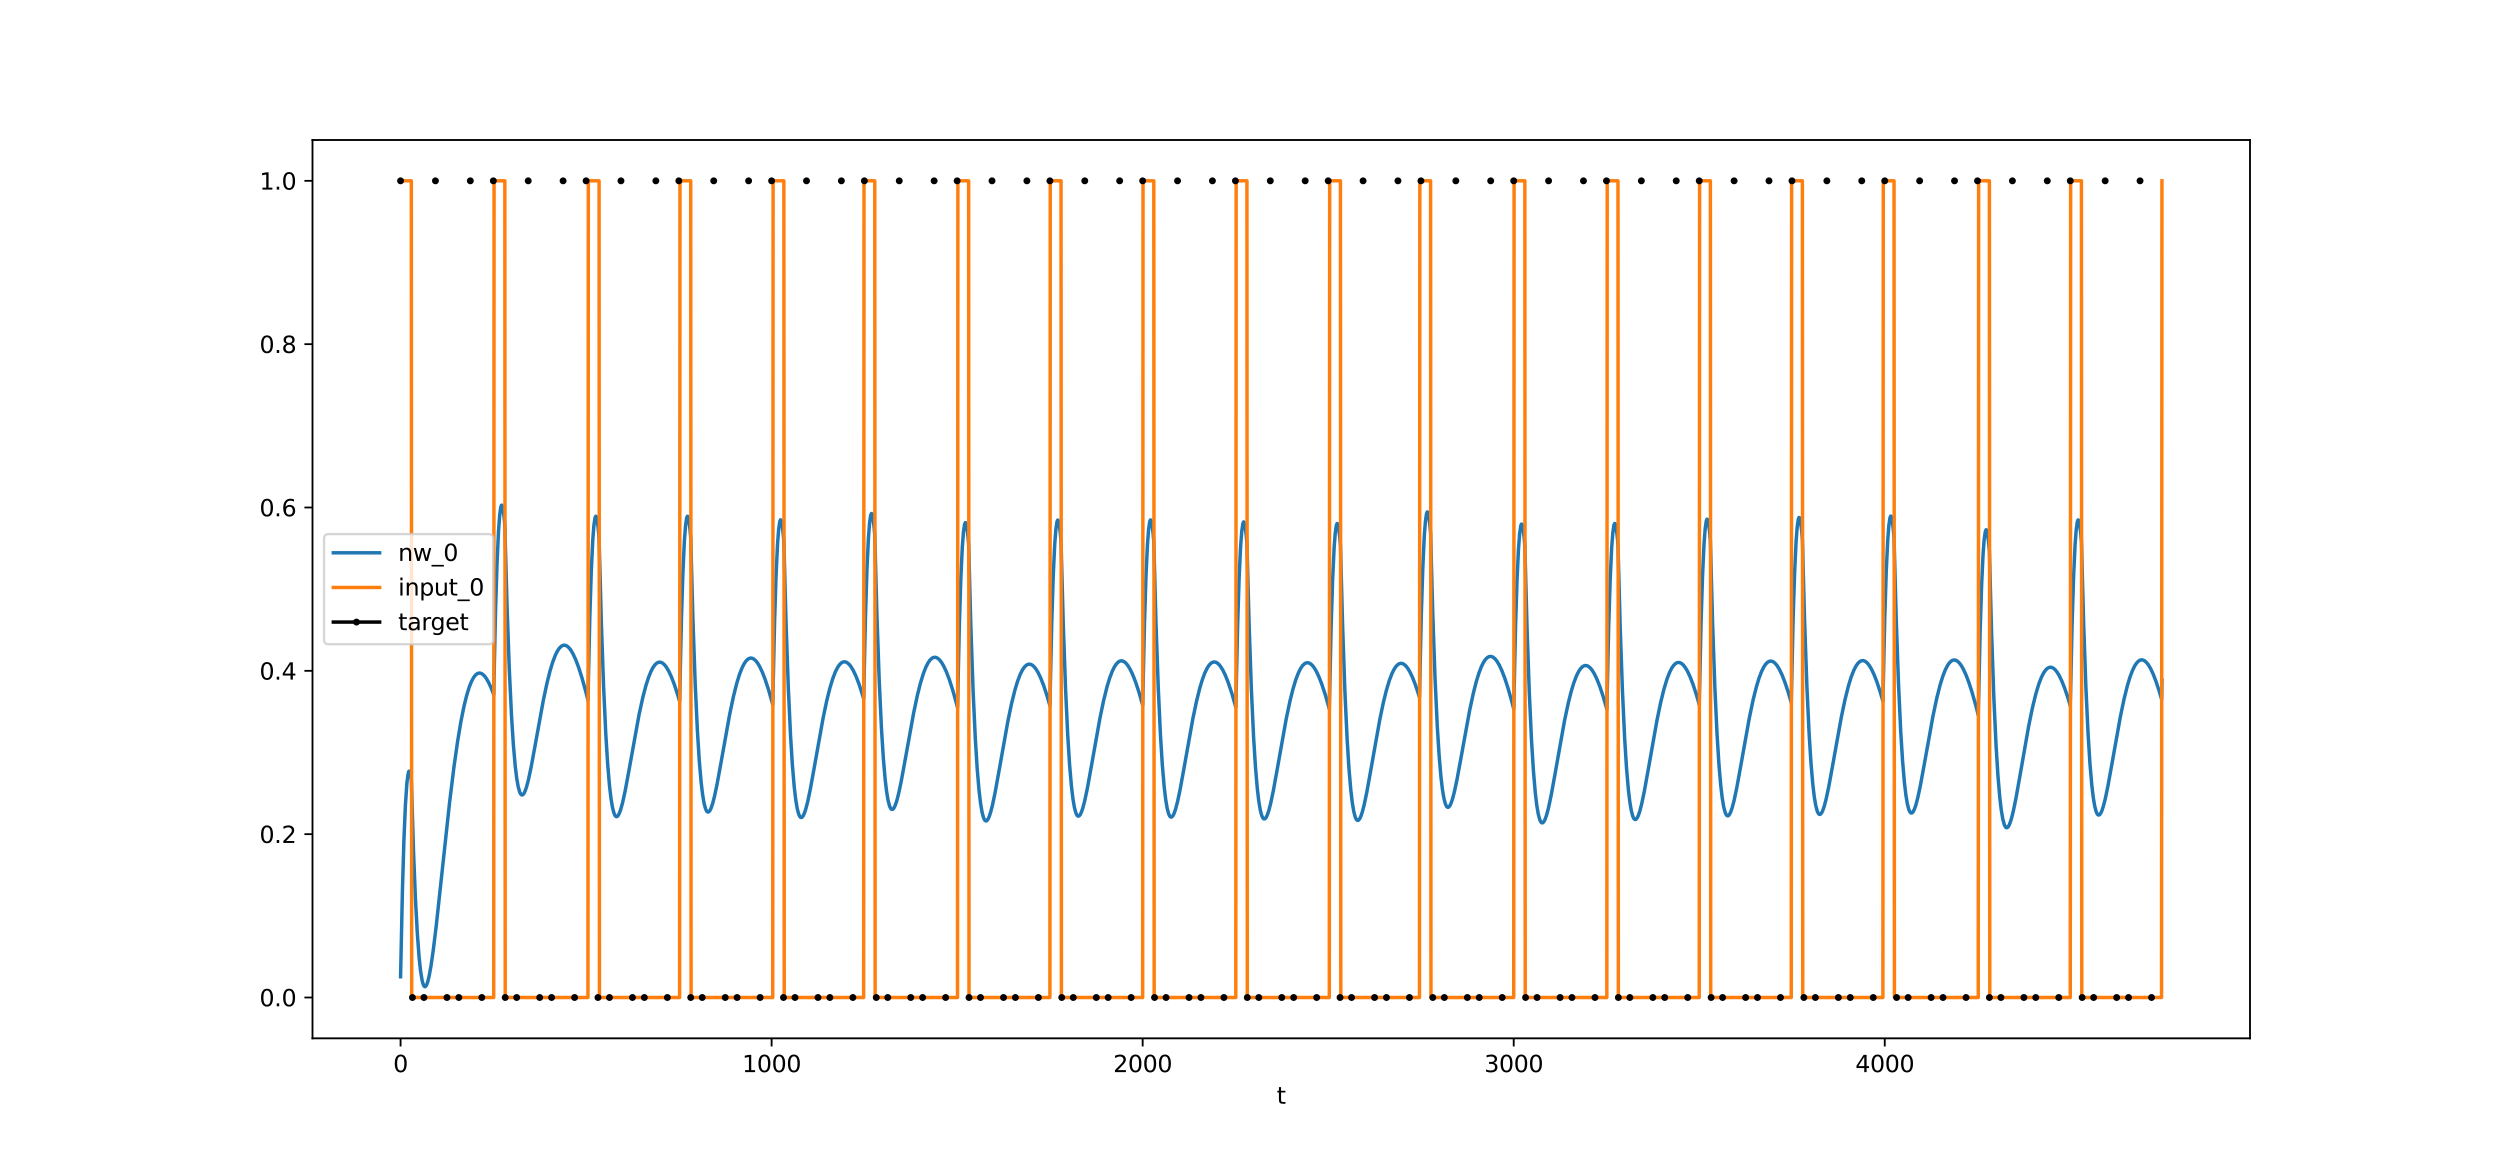 <?xml version="1.0" encoding="utf-8" standalone="no"?>
<!DOCTYPE svg PUBLIC "-//W3C//DTD SVG 1.1//EN"
  "http://www.w3.org/Graphics/SVG/1.1/DTD/svg11.dtd">
<svg xmlns:xlink="http://www.w3.org/1999/xlink" width="1080pt" height="504pt" viewBox="0 0 1080 504" xmlns="http://www.w3.org/2000/svg" version="1.1">
 <defs>
  <style type="text/css">*{stroke-linejoin: round; stroke-linecap: butt}</style>
 </defs>
 <g id="figure_1">
  <g id="patch_1">
   <path d="M 0 504 
L 1080 504 
L 1080 0 
L 0 0 
z
" style="fill: #ffffff"/>
  </g>
  <g id="axes_1">
   <g id="patch_2">
    <path d="M 135 448.56 
L 972 448.56 
L 972 60.48 
L 135 60.48 
z
" style="fill: #ffffff"/>
   </g>
   <g id="matplotlib.axis_1">
    <g id="xtick_1">
     <g id="line2d_1">
      <defs>
       <path id="mf09f8dd7ac" d="M 0 0 
L 0 3.5 
" style="stroke: #000000; stroke-width: 0.8"/>
      </defs>
      <g>
       <use xlink:href="#mf09f8dd7ac" x="173.045" y="448.56" style="stroke: #000000; stroke-width: 0.8"/>
      </g>
     </g>
     <g id="text_1">
      <!-- 0 -->
      <g transform="translate(169.864 463.158) scale(0.1 -0.1)">
       <defs>
        <path id="DejaVuSans-30" d="M 2034 4250 
Q 1547 4250 1301 3770 
Q 1056 3291 1056 2328 
Q 1056 1369 1301 889 
Q 1547 409 2034 409 
Q 2525 409 2770 889 
Q 3016 1369 3016 2328 
Q 3016 3291 2770 3770 
Q 2525 4250 2034 4250 
z
M 2034 4750 
Q 2819 4750 3233 4129 
Q 3647 3509 3647 2328 
Q 3647 1150 3233 529 
Q 2819 -91 2034 -91 
Q 1250 -91 836 529 
Q 422 1150 422 2328 
Q 422 3509 836 4129 
Q 1250 4750 2034 4750 
z
" transform="scale(0.016)"/>
       </defs>
       <use xlink:href="#DejaVuSans-30"/>
      </g>
     </g>
    </g>
    <g id="xtick_2">
     <g id="line2d_2">
      <g>
       <use xlink:href="#mf09f8dd7ac" x="333.338" y="448.56" style="stroke: #000000; stroke-width: 0.8"/>
      </g>
     </g>
     <g id="text_2">
      <!-- 1000 -->
      <g transform="translate(320.613 463.158) scale(0.1 -0.1)">
       <defs>
        <path id="DejaVuSans-31" d="M 794 531 
L 1825 531 
L 1825 4091 
L 703 3866 
L 703 4441 
L 1819 4666 
L 2450 4666 
L 2450 531 
L 3481 531 
L 3481 0 
L 794 0 
L 794 531 
z
" transform="scale(0.016)"/>
       </defs>
       <use xlink:href="#DejaVuSans-31"/>
       <use xlink:href="#DejaVuSans-30" x="63.623"/>
       <use xlink:href="#DejaVuSans-30" x="127.246"/>
       <use xlink:href="#DejaVuSans-30" x="190.869"/>
      </g>
     </g>
    </g>
    <g id="xtick_3">
     <g id="line2d_3">
      <g>
       <use xlink:href="#mf09f8dd7ac" x="493.631" y="448.56" style="stroke: #000000; stroke-width: 0.8"/>
      </g>
     </g>
     <g id="text_3">
      <!-- 2000 -->
      <g transform="translate(480.906 463.158) scale(0.1 -0.1)">
       <defs>
        <path id="DejaVuSans-32" d="M 1228 531 
L 3431 531 
L 3431 0 
L 469 0 
L 469 531 
Q 828 903 1448 1529 
Q 2069 2156 2228 2338 
Q 2531 2678 2651 2914 
Q 2772 3150 2772 3378 
Q 2772 3750 2511 3984 
Q 2250 4219 1831 4219 
Q 1534 4219 1204 4116 
Q 875 4013 500 3803 
L 500 4441 
Q 881 4594 1212 4672 
Q 1544 4750 1819 4750 
Q 2544 4750 2975 4387 
Q 3406 4025 3406 3419 
Q 3406 3131 3298 2873 
Q 3191 2616 2906 2266 
Q 2828 2175 2409 1742 
Q 1991 1309 1228 531 
z
" transform="scale(0.016)"/>
       </defs>
       <use xlink:href="#DejaVuSans-32"/>
       <use xlink:href="#DejaVuSans-30" x="63.623"/>
       <use xlink:href="#DejaVuSans-30" x="127.246"/>
       <use xlink:href="#DejaVuSans-30" x="190.869"/>
      </g>
     </g>
    </g>
    <g id="xtick_4">
     <g id="line2d_4">
      <g>
       <use xlink:href="#mf09f8dd7ac" x="653.923" y="448.56" style="stroke: #000000; stroke-width: 0.8"/>
      </g>
     </g>
     <g id="text_4">
      <!-- 3000 -->
      <g transform="translate(641.198 463.158) scale(0.1 -0.1)">
       <defs>
        <path id="DejaVuSans-33" d="M 2597 2516 
Q 3050 2419 3304 2112 
Q 3559 1806 3559 1356 
Q 3559 666 3084 287 
Q 2609 -91 1734 -91 
Q 1441 -91 1130 -33 
Q 819 25 488 141 
L 488 750 
Q 750 597 1062 519 
Q 1375 441 1716 441 
Q 2309 441 2620 675 
Q 2931 909 2931 1356 
Q 2931 1769 2642 2001 
Q 2353 2234 1838 2234 
L 1294 2234 
L 1294 2753 
L 1863 2753 
Q 2328 2753 2575 2939 
Q 2822 3125 2822 3475 
Q 2822 3834 2567 4026 
Q 2313 4219 1838 4219 
Q 1578 4219 1281 4162 
Q 984 4106 628 3988 
L 628 4550 
Q 988 4650 1302 4700 
Q 1616 4750 1894 4750 
Q 2613 4750 3031 4423 
Q 3450 4097 3450 3541 
Q 3450 3153 3228 2886 
Q 3006 2619 2597 2516 
z
" transform="scale(0.016)"/>
       </defs>
       <use xlink:href="#DejaVuSans-33"/>
       <use xlink:href="#DejaVuSans-30" x="63.623"/>
       <use xlink:href="#DejaVuSans-30" x="127.246"/>
       <use xlink:href="#DejaVuSans-30" x="190.869"/>
      </g>
     </g>
    </g>
    <g id="xtick_5">
     <g id="line2d_5">
      <g>
       <use xlink:href="#mf09f8dd7ac" x="814.216" y="448.56" style="stroke: #000000; stroke-width: 0.8"/>
      </g>
     </g>
     <g id="text_5">
      <!-- 4000 -->
      <g transform="translate(801.491 463.158) scale(0.1 -0.1)">
       <defs>
        <path id="DejaVuSans-34" d="M 2419 4116 
L 825 1625 
L 2419 1625 
L 2419 4116 
z
M 2253 4666 
L 3047 4666 
L 3047 1625 
L 3713 1625 
L 3713 1100 
L 3047 1100 
L 3047 0 
L 2419 0 
L 2419 1100 
L 313 1100 
L 313 1709 
L 2253 4666 
z
" transform="scale(0.016)"/>
       </defs>
       <use xlink:href="#DejaVuSans-34"/>
       <use xlink:href="#DejaVuSans-30" x="63.623"/>
       <use xlink:href="#DejaVuSans-30" x="127.246"/>
       <use xlink:href="#DejaVuSans-30" x="190.869"/>
      </g>
     </g>
    </g>
    <g id="text_6">
     <!-- t -->
     <g transform="translate(551.54 476.837) scale(0.1 -0.1)">
      <defs>
       <path id="DejaVuSans-74" d="M 1172 4494 
L 1172 3500 
L 2356 3500 
L 2356 3053 
L 1172 3053 
L 1172 1153 
Q 1172 725 1289 603 
Q 1406 481 1766 481 
L 2356 481 
L 2356 0 
L 1766 0 
Q 1100 0 847 248 
Q 594 497 594 1153 
L 594 3053 
L 172 3053 
L 172 3500 
L 594 3500 
L 594 4494 
L 1172 4494 
z
" transform="scale(0.016)"/>
      </defs>
      <use xlink:href="#DejaVuSans-74"/>
     </g>
    </g>
   </g>
   <g id="matplotlib.axis_2">
    <g id="ytick_1">
     <g id="line2d_6">
      <defs>
       <path id="m7937ccfafc" d="M 0 0 
L -3.5 0 
" style="stroke: #000000; stroke-width: 0.8"/>
      </defs>
      <g>
       <use xlink:href="#m7937ccfafc" x="135" y="430.92" style="stroke: #000000; stroke-width: 0.8"/>
      </g>
     </g>
     <g id="text_7">
      <!-- 0.0 -->
      <g transform="translate(112.097 434.719) scale(0.1 -0.1)">
       <defs>
        <path id="DejaVuSans-2e" d="M 684 794 
L 1344 794 
L 1344 0 
L 684 0 
L 684 794 
z
" transform="scale(0.016)"/>
       </defs>
       <use xlink:href="#DejaVuSans-30"/>
       <use xlink:href="#DejaVuSans-2e" x="63.623"/>
       <use xlink:href="#DejaVuSans-30" x="95.41"/>
      </g>
     </g>
    </g>
    <g id="ytick_2">
     <g id="line2d_7">
      <g>
       <use xlink:href="#m7937ccfafc" x="135" y="360.36" style="stroke: #000000; stroke-width: 0.8"/>
      </g>
     </g>
     <g id="text_8">
      <!-- 0.2 -->
      <g transform="translate(112.097 364.159) scale(0.1 -0.1)">
       <use xlink:href="#DejaVuSans-30"/>
       <use xlink:href="#DejaVuSans-2e" x="63.623"/>
       <use xlink:href="#DejaVuSans-32" x="95.41"/>
      </g>
     </g>
    </g>
    <g id="ytick_3">
     <g id="line2d_8">
      <g>
       <use xlink:href="#m7937ccfafc" x="135" y="289.8" style="stroke: #000000; stroke-width: 0.8"/>
      </g>
     </g>
     <g id="text_9">
      <!-- 0.4 -->
      <g transform="translate(112.097 293.599) scale(0.1 -0.1)">
       <use xlink:href="#DejaVuSans-30"/>
       <use xlink:href="#DejaVuSans-2e" x="63.623"/>
       <use xlink:href="#DejaVuSans-34" x="95.41"/>
      </g>
     </g>
    </g>
    <g id="ytick_4">
     <g id="line2d_9">
      <g>
       <use xlink:href="#m7937ccfafc" x="135" y="219.24" style="stroke: #000000; stroke-width: 0.8"/>
      </g>
     </g>
     <g id="text_10">
      <!-- 0.6 -->
      <g transform="translate(112.097 223.039) scale(0.1 -0.1)">
       <defs>
        <path id="DejaVuSans-36" d="M 2113 2584 
Q 1688 2584 1439 2293 
Q 1191 2003 1191 1497 
Q 1191 994 1439 701 
Q 1688 409 2113 409 
Q 2538 409 2786 701 
Q 3034 994 3034 1497 
Q 3034 2003 2786 2293 
Q 2538 2584 2113 2584 
z
M 3366 4563 
L 3366 3988 
Q 3128 4100 2886 4159 
Q 2644 4219 2406 4219 
Q 1781 4219 1451 3797 
Q 1122 3375 1075 2522 
Q 1259 2794 1537 2939 
Q 1816 3084 2150 3084 
Q 2853 3084 3261 2657 
Q 3669 2231 3669 1497 
Q 3669 778 3244 343 
Q 2819 -91 2113 -91 
Q 1303 -91 875 529 
Q 447 1150 447 2328 
Q 447 3434 972 4092 
Q 1497 4750 2381 4750 
Q 2619 4750 2861 4703 
Q 3103 4656 3366 4563 
z
" transform="scale(0.016)"/>
       </defs>
       <use xlink:href="#DejaVuSans-30"/>
       <use xlink:href="#DejaVuSans-2e" x="63.623"/>
       <use xlink:href="#DejaVuSans-36" x="95.41"/>
      </g>
     </g>
    </g>
    <g id="ytick_5">
     <g id="line2d_10">
      <g>
       <use xlink:href="#m7937ccfafc" x="135" y="148.68" style="stroke: #000000; stroke-width: 0.8"/>
      </g>
     </g>
     <g id="text_11">
      <!-- 0.8 -->
      <g transform="translate(112.097 152.479) scale(0.1 -0.1)">
       <defs>
        <path id="DejaVuSans-38" d="M 2034 2216 
Q 1584 2216 1326 1975 
Q 1069 1734 1069 1313 
Q 1069 891 1326 650 
Q 1584 409 2034 409 
Q 2484 409 2743 651 
Q 3003 894 3003 1313 
Q 3003 1734 2745 1975 
Q 2488 2216 2034 2216 
z
M 1403 2484 
Q 997 2584 770 2862 
Q 544 3141 544 3541 
Q 544 4100 942 4425 
Q 1341 4750 2034 4750 
Q 2731 4750 3128 4425 
Q 3525 4100 3525 3541 
Q 3525 3141 3298 2862 
Q 3072 2584 2669 2484 
Q 3125 2378 3379 2068 
Q 3634 1759 3634 1313 
Q 3634 634 3220 271 
Q 2806 -91 2034 -91 
Q 1263 -91 848 271 
Q 434 634 434 1313 
Q 434 1759 690 2068 
Q 947 2378 1403 2484 
z
M 1172 3481 
Q 1172 3119 1398 2916 
Q 1625 2713 2034 2713 
Q 2441 2713 2670 2916 
Q 2900 3119 2900 3481 
Q 2900 3844 2670 4047 
Q 2441 4250 2034 4250 
Q 1625 4250 1398 4047 
Q 1172 3844 1172 3481 
z
" transform="scale(0.016)"/>
       </defs>
       <use xlink:href="#DejaVuSans-30"/>
       <use xlink:href="#DejaVuSans-2e" x="63.623"/>
       <use xlink:href="#DejaVuSans-38" x="95.41"/>
      </g>
     </g>
    </g>
    <g id="ytick_6">
     <g id="line2d_11">
      <g>
       <use xlink:href="#m7937ccfafc" x="135" y="78.12" style="stroke: #000000; stroke-width: 0.8"/>
      </g>
     </g>
     <g id="text_12">
      <!-- 1.0 -->
      <g transform="translate(112.097 81.919) scale(0.1 -0.1)">
       <use xlink:href="#DejaVuSans-31"/>
       <use xlink:href="#DejaVuSans-2e" x="63.623"/>
       <use xlink:href="#DejaVuSans-30" x="95.41"/>
      </g>
     </g>
    </g>
   </g>
   <g id="line2d_12">
    <path d="M 173.045 421.956 
L 173.847 384.7 
L 174.488 363.119 
L 175.129 347.937 
L 175.77 338.39 
L 176.251 334.507 
L 176.572 333.327 
L 176.732 333.13 
L 176.892 333.184 
L 177.213 334.009 
L 177.534 335.731 
L 177.694 336.908 
L 178.656 368.221 
L 179.457 388.027 
L 180.259 402.938 
L 181.06 413.638 
L 181.701 419.579 
L 182.342 423.497 
L 182.823 425.262 
L 183.304 426.132 
L 183.625 426.26 
L 183.945 426.057 
L 184.266 425.547 
L 184.747 424.257 
L 185.388 421.67 
L 186.189 417.263 
L 187.151 410.615 
L 188.434 400.11 
L 190.517 380.892 
L 194.204 346.784 
L 196.128 331.185 
L 197.731 319.958 
L 199.173 311.394 
L 200.455 305.056 
L 201.578 300.499 
L 202.7 296.853 
L 203.661 294.434 
L 204.623 292.646 
L 205.425 291.619 
L 206.066 291.09 
L 206.707 290.81 
L 207.348 290.771 
L 207.989 290.963 
L 208.63 291.376 
L 209.432 292.188 
L 210.233 293.309 
L 211.195 295.036 
L 212.317 297.532 
L 213.279 300.045 
L 214.08 263.799 
L 214.722 243.28 
L 215.363 229.362 
L 215.844 222.782 
L 216.324 219.168 
L 216.645 218.265 
L 216.805 218.235 
L 216.966 218.473 
L 217.286 219.717 
L 217.767 223.369 
L 218.088 226.896 
L 219.049 261.992 
L 220.011 289.016 
L 220.973 309.261 
L 221.774 321.772 
L 222.576 330.932 
L 223.217 336.191 
L 223.858 339.864 
L 224.499 342.164 
L 224.98 343.101 
L 225.301 343.394 
L 225.621 343.443 
L 225.942 343.27 
L 226.423 342.632 
L 226.904 341.591 
L 227.545 339.669 
L 228.346 336.569 
L 229.468 331.277 
L 231.232 321.693 
L 234.758 302.325 
L 236.361 294.814 
L 237.643 289.73 
L 238.765 286.039 
L 239.887 283.092 
L 240.849 281.171 
L 241.651 279.996 
L 242.452 279.205 
L 243.093 278.843 
L 243.735 278.717 
L 244.376 278.82 
L 245.017 279.148 
L 245.818 279.859 
L 246.62 280.894 
L 247.582 282.537 
L 248.704 284.971 
L 249.986 288.374 
L 251.429 292.905 
L 253.031 298.686 
L 253.993 302.475 
L 254.795 266.821 
L 255.436 246.758 
L 256.077 233.282 
L 256.558 227.021 
L 257.039 223.716 
L 257.359 223.013 
L 257.52 223.081 
L 257.68 223.417 
L 258.001 224.852 
L 258.481 228.781 
L 258.802 232.485 
L 259.764 268.337 
L 260.726 296.026 
L 261.687 316.85 
L 262.489 329.783 
L 263.29 339.312 
L 263.931 344.831 
L 264.573 348.735 
L 265.214 351.236 
L 265.695 352.307 
L 266.015 352.68 
L 266.336 352.804 
L 266.656 352.699 
L 266.977 352.383 
L 267.458 351.553 
L 268.099 349.865 
L 268.9 346.989 
L 270.022 341.895 
L 271.625 333.304 
L 276.114 308.512 
L 277.717 301.197 
L 278.999 296.297 
L 280.121 292.772 
L 281.243 289.986 
L 282.205 288.194 
L 283.006 287.117 
L 283.808 286.414 
L 284.449 286.115 
L 285.09 286.044 
L 285.731 286.195 
L 286.372 286.562 
L 287.174 287.311 
L 287.975 288.369 
L 288.937 290.023 
L 290.059 292.446 
L 291.341 295.805 
L 292.784 300.249 
L 293.586 302.986 
L 294.387 267.2 
L 295.028 247.04 
L 295.669 233.471 
L 296.15 227.145 
L 296.631 223.778 
L 296.952 223.035 
L 297.112 223.084 
L 297.272 223.4 
L 297.593 224.797 
L 298.074 228.672 
L 298.394 232.342 
L 299.356 267.857 
L 300.318 295.24 
L 301.28 315.792 
L 302.081 328.519 
L 302.882 337.864 
L 303.524 343.25 
L 304.165 347.031 
L 304.806 349.422 
L 305.287 350.417 
L 305.607 350.743 
L 305.928 350.823 
L 306.249 350.676 
L 306.73 350.07 
L 307.21 349.055 
L 307.852 347.155 
L 308.653 344.066 
L 309.775 338.76 
L 311.538 329.094 
L 315.225 308.564 
L 316.828 300.955 
L 318.271 295.208 
L 319.393 291.545 
L 320.515 288.626 
L 321.476 286.723 
L 322.278 285.559 
L 323.079 284.774 
L 323.721 284.413 
L 324.362 284.285 
L 325.003 284.382 
L 325.644 284.699 
L 326.445 285.392 
L 327.247 286.402 
L 328.209 288.007 
L 329.331 290.385 
L 330.613 293.709 
L 332.056 298.133 
L 333.659 303.775 
L 333.819 304.376 
L 334.62 268.621 
L 335.262 248.487 
L 335.903 234.945 
L 336.384 228.64 
L 336.865 225.293 
L 337.185 224.563 
L 337.345 224.619 
L 337.506 224.942 
L 337.826 226.352 
L 338.307 230.246 
L 338.628 233.928 
L 339.589 269.601 
L 340.551 297.124 
L 341.513 317.796 
L 342.314 330.612 
L 343.116 340.033 
L 343.757 345.471 
L 344.398 349.299 
L 345.039 351.729 
L 345.52 352.75 
L 345.841 353.091 
L 346.161 353.184 
L 346.482 353.049 
L 346.963 352.459 
L 347.444 351.456 
L 348.085 349.569 
L 348.886 346.487 
L 350.009 341.18 
L 351.772 331.485 
L 355.619 309.991 
L 357.222 302.409 
L 358.504 297.274 
L 359.786 293.061 
L 360.908 290.168 
L 361.87 288.286 
L 362.672 287.138 
L 363.473 286.367 
L 364.114 286.015 
L 364.755 285.894 
L 365.397 285.997 
L 366.038 286.317 
L 366.839 287.012 
L 367.641 288.021 
L 368.602 289.621 
L 369.725 291.988 
L 371.007 295.292 
L 372.449 299.687 
L 373.091 301.844 
L 373.892 266.038 
L 374.533 245.867 
L 375.174 232.29 
L 375.655 225.96 
L 376.136 222.59 
L 376.457 221.846 
L 376.617 221.894 
L 376.777 222.21 
L 377.098 223.607 
L 377.579 227.483 
L 377.899 231.153 
L 378.861 266.657 
L 379.823 294.036 
L 380.785 314.589 
L 381.586 327.323 
L 382.388 336.677 
L 383.029 342.072 
L 383.67 345.866 
L 384.311 348.271 
L 384.792 349.278 
L 385.113 349.612 
L 385.433 349.7 
L 385.754 349.562 
L 386.235 348.971 
L 386.716 347.97 
L 387.357 346.092 
L 388.158 343.031 
L 389.28 337.767 
L 391.043 328.172 
L 394.73 307.805 
L 396.333 300.27 
L 397.615 295.165 
L 398.898 290.98 
L 400.02 288.111 
L 400.982 286.252 
L 401.783 285.124 
L 402.584 284.375 
L 403.226 284.042 
L 403.867 283.941 
L 404.508 284.066 
L 405.149 284.409 
L 405.951 285.136 
L 406.752 286.177 
L 407.714 287.82 
L 408.836 290.24 
L 410.118 293.61 
L 411.561 298.084 
L 413.164 303.778 
L 413.645 305.614 
L 414.446 269.848 
L 415.087 249.707 
L 415.728 236.159 
L 416.209 229.849 
L 416.69 226.497 
L 417.011 225.765 
L 417.171 225.819 
L 417.331 226.141 
L 417.652 227.548 
L 418.133 231.438 
L 418.453 235.117 
L 419.415 270.854 
L 420.377 298.432 
L 421.339 319.151 
L 422.14 331.999 
L 422.942 341.448 
L 423.583 346.904 
L 424.224 350.747 
L 424.865 353.189 
L 425.346 354.217 
L 425.667 354.561 
L 425.987 354.658 
L 426.308 354.525 
L 426.789 353.938 
L 427.27 352.936 
L 427.911 351.048 
L 428.712 347.963 
L 429.834 342.645 
L 431.597 332.922 
L 435.444 311.331 
L 437.047 303.698 
L 438.49 297.934 
L 439.612 294.259 
L 440.734 291.324 
L 441.696 289.406 
L 442.497 288.228 
L 443.299 287.425 
L 443.94 287.049 
L 444.581 286.903 
L 445.222 286.981 
L 445.864 287.277 
L 446.665 287.942 
L 447.466 288.921 
L 448.428 290.485 
L 449.55 292.812 
L 450.833 296.071 
L 452.275 300.417 
L 453.558 304.802 
L 454.359 268.962 
L 455 248.765 
L 455.641 235.162 
L 456.122 228.813 
L 456.603 225.423 
L 456.924 224.666 
L 457.084 224.708 
L 457.244 225.017 
L 457.565 226.402 
L 458.046 230.257 
L 458.366 233.914 
L 459.328 269.478 
L 460.29 296.903 
L 461.252 317.489 
L 462.053 330.24 
L 462.855 339.603 
L 463.496 345 
L 464.137 348.79 
L 464.778 351.186 
L 465.259 352.184 
L 465.579 352.511 
L 465.9 352.591 
L 466.221 352.444 
L 466.702 351.837 
L 467.182 350.818 
L 467.824 348.913 
L 468.625 345.815 
L 469.747 340.49 
L 471.51 330.784 
L 475.197 310.138 
L 476.8 302.469 
L 478.243 296.664 
L 479.365 292.955 
L 480.487 289.988 
L 481.448 288.045 
L 482.25 286.847 
L 483.051 286.027 
L 483.693 285.639 
L 484.334 285.483 
L 484.975 285.554 
L 485.616 285.844 
L 486.418 286.504 
L 487.219 287.48 
L 488.181 289.046 
L 489.303 291.38 
L 490.585 294.655 
L 492.028 299.026 
L 493.631 304.613 
L 494.432 268.807 
L 495.073 248.637 
L 495.715 235.06 
L 496.195 228.73 
L 496.676 225.359 
L 496.997 224.615 
L 497.157 224.663 
L 497.317 224.978 
L 497.638 226.375 
L 498.119 230.248 
L 498.439 233.917 
L 499.401 269.555 
L 500.363 297.049 
L 501.325 317.696 
L 502.126 330.494 
L 502.928 339.901 
L 503.569 345.329 
L 504.21 349.149 
L 504.851 351.572 
L 505.332 352.589 
L 505.653 352.928 
L 505.973 353.019 
L 506.294 352.883 
L 506.775 352.291 
L 507.256 351.287 
L 507.897 349.399 
L 508.698 346.32 
L 509.82 341.017 
L 511.583 331.335 
L 515.27 310.707 
L 516.873 303.035 
L 518.316 297.222 
L 519.438 293.504 
L 520.56 290.526 
L 521.522 288.571 
L 522.323 287.363 
L 523.125 286.533 
L 523.766 286.136 
L 524.407 285.97 
L 525.048 286.031 
L 525.689 286.31 
L 526.491 286.957 
L 527.292 287.921 
L 528.254 289.47 
L 529.376 291.784 
L 530.658 295.037 
L 532.101 299.383 
L 533.704 304.941 
L 533.864 305.534 
L 534.666 269.715 
L 535.307 249.533 
L 535.948 235.946 
L 536.429 229.608 
L 536.91 226.229 
L 537.23 225.479 
L 537.391 225.524 
L 537.551 225.837 
L 537.871 227.227 
L 538.352 231.092 
L 538.673 234.755 
L 539.635 270.396 
L 540.596 297.888 
L 541.558 318.532 
L 542.36 331.324 
L 543.161 340.723 
L 543.802 346.145 
L 544.443 349.956 
L 545.085 352.371 
L 545.566 353.38 
L 545.886 353.714 
L 546.207 353.8 
L 546.527 353.658 
L 547.008 353.057 
L 547.489 352.044 
L 548.13 350.143 
L 548.932 347.047 
L 550.054 341.719 
L 551.817 331.995 
L 555.664 310.45 
L 557.267 302.852 
L 558.549 297.706 
L 559.832 293.483 
L 560.954 290.583 
L 561.915 288.695 
L 562.717 287.543 
L 563.518 286.768 
L 564.159 286.413 
L 564.801 286.289 
L 565.442 286.39 
L 566.083 286.709 
L 566.884 287.402 
L 567.686 288.409 
L 568.648 290.007 
L 569.77 292.372 
L 571.052 295.676 
L 572.495 300.07 
L 574.098 305.67 
L 574.258 306.266 
L 575.059 270.436 
L 575.701 250.246 
L 576.342 236.65 
L 576.823 230.305 
L 577.303 226.919 
L 577.624 226.164 
L 577.784 226.207 
L 577.945 226.518 
L 578.265 227.904 
L 578.746 231.762 
L 579.067 235.421 
L 580.028 271.066 
L 580.99 298.561 
L 581.952 319.204 
L 582.753 331.994 
L 583.555 341.389 
L 584.196 346.806 
L 584.837 350.613 
L 585.478 353.021 
L 585.959 354.026 
L 586.28 354.355 
L 586.6 354.437 
L 586.921 354.291 
L 587.402 353.684 
L 587.883 352.664 
L 588.524 350.754 
L 589.325 347.645 
L 590.447 342.298 
L 592.211 332.541 
L 596.058 310.916 
L 597.661 303.283 
L 598.943 298.108 
L 600.225 293.857 
L 601.347 290.932 
L 602.309 289.023 
L 603.111 287.854 
L 603.912 287.062 
L 604.553 286.694 
L 605.194 286.557 
L 605.836 286.645 
L 606.477 286.951 
L 607.278 287.629 
L 608.08 288.62 
L 609.041 290.2 
L 610.163 292.546 
L 611.446 295.828 
L 612.888 300.198 
L 613.209 301.257 
L 614.01 265.423 
L 614.652 245.231 
L 615.293 231.634 
L 615.774 225.29 
L 616.255 221.907 
L 616.575 221.154 
L 616.735 221.198 
L 616.896 221.51 
L 617.216 222.9 
L 617.697 226.764 
L 618.018 230.427 
L 618.98 265.879 
L 619.941 293.215 
L 620.903 313.734 
L 621.705 326.444 
L 622.506 335.78 
L 623.147 341.164 
L 623.788 344.95 
L 624.429 347.349 
L 624.91 348.353 
L 625.231 348.687 
L 625.552 348.775 
L 625.872 348.637 
L 626.353 348.048 
L 626.834 347.05 
L 627.475 345.178 
L 628.277 342.127 
L 629.399 336.882 
L 631.162 327.328 
L 634.849 307.075 
L 636.451 299.599 
L 637.734 294.543 
L 638.856 290.874 
L 639.978 287.944 
L 640.94 286.032 
L 641.741 284.861 
L 642.543 284.07 
L 643.184 283.705 
L 643.825 283.572 
L 644.466 283.667 
L 645.107 283.983 
L 645.909 284.676 
L 646.71 285.687 
L 647.672 287.297 
L 648.794 289.685 
L 650.076 293.025 
L 651.519 297.473 
L 653.122 303.149 
L 653.923 306.234 
L 654.725 270.472 
L 655.366 250.334 
L 656.007 236.79 
L 656.488 230.482 
L 656.969 227.133 
L 657.289 226.402 
L 657.45 226.457 
L 657.61 226.779 
L 657.931 228.188 
L 658.412 232.08 
L 658.732 235.76 
L 659.694 271.538 
L 660.656 299.152 
L 661.617 319.902 
L 662.419 332.772 
L 663.22 342.239 
L 663.861 347.709 
L 664.503 351.562 
L 665.144 354.014 
L 665.625 355.048 
L 665.945 355.396 
L 666.266 355.495 
L 666.586 355.365 
L 667.067 354.781 
L 667.548 353.781 
L 668.189 351.895 
L 668.991 348.811 
L 670.113 343.49 
L 671.716 334.679 
L 675.883 311.299 
L 677.486 303.758 
L 678.769 298.665 
L 679.891 294.968 
L 681.013 292.009 
L 681.975 290.071 
L 682.776 288.874 
L 683.577 288.054 
L 684.219 287.663 
L 684.86 287.503 
L 685.501 287.567 
L 686.142 287.849 
L 686.944 288.496 
L 687.745 289.456 
L 688.707 290.999 
L 689.829 293.301 
L 691.111 296.532 
L 692.554 300.847 
L 694.157 306.363 
L 694.958 270.505 
L 695.599 250.292 
L 696.241 236.675 
L 696.721 230.314 
L 697.202 226.913 
L 697.523 226.148 
L 697.683 226.186 
L 697.844 226.492 
L 698.164 227.868 
L 698.645 231.712 
L 698.966 235.362 
L 699.927 270.947 
L 700.889 298.386 
L 701.851 318.98 
L 702.652 331.733 
L 703.454 341.094 
L 704.095 346.486 
L 704.736 350.27 
L 705.377 352.658 
L 705.858 353.648 
L 706.179 353.969 
L 706.499 354.042 
L 706.82 353.888 
L 707.301 353.27 
L 707.782 352.24 
L 708.423 350.318 
L 709.224 347.195 
L 710.346 341.833 
L 712.11 332.062 
L 715.796 311.26 
L 717.399 303.518 
L 718.842 297.646 
L 720.124 293.408 
L 721.246 290.496 
L 722.208 288.6 
L 723.009 287.441 
L 723.811 286.66 
L 724.452 286.302 
L 725.093 286.174 
L 725.734 286.272 
L 726.376 286.588 
L 727.177 287.278 
L 727.979 288.282 
L 728.94 289.878 
L 730.062 292.242 
L 731.345 295.544 
L 732.787 299.938 
L 734.07 304.365 
L 734.871 268.54 
L 735.512 248.354 
L 736.153 234.763 
L 736.634 228.423 
L 737.115 225.042 
L 737.436 224.29 
L 737.596 224.335 
L 737.756 224.647 
L 738.077 226.037 
L 738.558 229.901 
L 738.878 233.565 
L 739.84 269.159 
L 740.802 296.615 
L 741.764 317.229 
L 742.565 330.003 
L 743.367 339.389 
L 744.008 344.803 
L 744.649 348.61 
L 745.29 351.022 
L 745.771 352.032 
L 746.092 352.367 
L 746.412 352.454 
L 746.733 352.314 
L 747.214 351.718 
L 747.695 350.71 
L 748.336 348.819 
L 749.137 345.737 
L 750.259 340.434 
L 752.022 330.758 
L 755.709 310.165 
L 757.312 302.515 
L 758.755 296.724 
L 759.877 293.026 
L 760.999 290.068 
L 761.961 288.131 
L 762.762 286.938 
L 763.563 286.123 
L 764.205 285.738 
L 764.846 285.585 
L 765.487 285.658 
L 766.128 285.951 
L 766.93 286.613 
L 767.731 287.592 
L 768.693 289.16 
L 769.815 291.496 
L 771.097 294.773 
L 772.54 299.145 
L 773.822 303.559 
L 774.624 267.753 
L 775.265 247.582 
L 775.906 234.005 
L 776.387 227.676 
L 776.868 224.305 
L 777.188 223.561 
L 777.349 223.609 
L 777.509 223.925 
L 777.83 225.322 
L 778.31 229.197 
L 778.631 232.867 
L 779.593 268.467 
L 780.555 295.929 
L 781.516 316.552 
L 782.318 329.335 
L 783.119 338.73 
L 783.76 344.153 
L 784.402 347.969 
L 785.043 350.391 
L 785.524 351.409 
L 785.844 351.749 
L 786.165 351.842 
L 786.485 351.708 
L 786.966 351.121 
L 787.447 350.122 
L 788.088 348.243 
L 788.89 345.177 
L 790.012 339.897 
L 791.775 330.26 
L 795.462 309.751 
L 797.065 302.137 
L 798.507 296.38 
L 799.629 292.706 
L 800.751 289.773 
L 801.713 287.857 
L 802.515 286.681 
L 803.316 285.882 
L 803.957 285.511 
L 804.598 285.371 
L 805.24 285.456 
L 805.881 285.761 
L 806.682 286.439 
L 807.484 287.432 
L 808.445 289.018 
L 809.567 291.372 
L 810.85 294.669 
L 812.292 299.063 
L 813.414 302.917 
L 814.216 267.119 
L 814.857 246.955 
L 815.498 233.386 
L 815.979 227.061 
L 816.46 223.696 
L 816.781 222.956 
L 816.941 223.006 
L 817.101 223.324 
L 817.422 224.724 
L 817.903 228.604 
L 818.223 232.278 
L 819.185 267.868 
L 820.147 295.323 
L 821.109 315.942 
L 821.91 328.723 
L 822.711 338.119 
L 823.353 343.543 
L 823.994 347.362 
L 824.635 349.788 
L 825.116 350.809 
L 825.436 351.151 
L 825.757 351.247 
L 826.078 351.116 
L 826.558 350.533 
L 827.039 349.539 
L 827.681 347.668 
L 828.482 344.612 
L 829.604 339.348 
L 831.367 329.74 
L 835.054 309.3 
L 836.657 301.719 
L 838.1 295.991 
L 839.222 292.341 
L 840.344 289.431 
L 841.305 287.535 
L 842.107 286.375 
L 842.908 285.593 
L 843.55 285.234 
L 844.191 285.107 
L 844.832 285.205 
L 845.473 285.522 
L 846.274 286.215 
L 847.076 287.224 
L 848.038 288.826 
L 849.16 291.201 
L 850.442 294.519 
L 851.885 298.936 
L 853.488 304.568 
L 854.61 308.893 
L 855.411 273.083 
L 856.052 252.907 
L 856.693 239.325 
L 857.174 232.989 
L 857.655 229.611 
L 857.976 228.861 
L 858.136 228.906 
L 858.296 229.219 
L 858.617 230.608 
L 859.098 234.471 
L 859.418 238.132 
L 860.38 273.897 
L 861.342 301.49 
L 862.304 322.213 
L 863.105 335.055 
L 863.907 344.49 
L 864.548 349.93 
L 865.189 353.753 
L 865.83 356.171 
L 866.311 357.179 
L 866.632 357.509 
L 866.952 357.589 
L 867.273 357.44 
L 867.754 356.827 
L 868.235 355.797 
L 868.876 353.869 
L 869.677 350.731 
L 870.799 345.332 
L 872.562 335.47 
L 876.409 313.538 
L 878.012 305.755 
L 879.455 299.855 
L 880.737 295.594 
L 881.859 292.661 
L 882.821 290.745 
L 883.623 289.569 
L 884.424 288.768 
L 885.065 288.393 
L 885.706 288.247 
L 886.348 288.324 
L 886.989 288.619 
L 887.79 289.281 
L 888.592 290.254 
L 889.553 291.81 
L 890.676 294.124 
L 891.958 297.364 
L 893.401 301.683 
L 894.362 304.909 
L 895.164 269.028 
L 895.805 248.799 
L 896.446 235.166 
L 896.927 228.794 
L 897.408 225.382 
L 897.728 224.611 
L 897.889 224.646 
L 898.049 224.948 
L 898.37 226.319 
L 898.85 230.154 
L 899.171 233.798 
L 900.133 269.294 
L 901.095 296.658 
L 902.056 317.19 
L 902.858 329.899 
L 903.659 339.226 
L 904.3 344.596 
L 904.942 348.362 
L 905.583 350.737 
L 906.064 351.72 
L 906.384 352.037 
L 906.705 352.109 
L 907.025 351.953 
L 907.506 351.335 
L 907.987 350.306 
L 908.628 348.389 
L 909.43 345.278 
L 910.552 339.94 
L 912.315 330.222 
L 916.002 309.584 
L 917.605 301.929 
L 919.047 296.14 
L 920.169 292.447 
L 921.291 289.496 
L 922.253 287.568 
L 923.055 286.384 
L 923.856 285.579 
L 924.497 285.202 
L 925.138 285.058 
L 925.78 285.14 
L 926.421 285.442 
L 927.222 286.118 
L 928.024 287.11 
L 928.985 288.695 
L 930.108 291.05 
L 931.39 294.351 
L 932.832 298.75 
L 933.794 302.036 
L 933.955 293.859 
L 933.955 293.859 
" clip-path="url(#p3f104cf670)" style="fill: none; stroke: #1f77b4; stroke-width: 1.5; stroke-linecap: square"/>
   </g>
   <g id="line2d_13">
    <path d="M 173.045 78.12 
L 177.694 78.12 
L 177.854 430.92 
L 213.279 430.92 
L 213.439 78.12 
L 218.088 78.12 
L 218.248 430.92 
L 253.993 430.92 
L 254.154 78.12 
L 258.802 78.12 
L 258.962 430.92 
L 293.586 430.92 
L 293.746 78.12 
L 298.394 78.12 
L 298.555 430.92 
L 333.819 430.92 
L 333.979 78.12 
L 338.628 78.12 
L 338.788 430.92 
L 373.091 430.92 
L 373.251 78.12 
L 377.899 78.12 
L 378.06 430.92 
L 413.645 430.92 
L 413.805 78.12 
L 418.453 78.12 
L 418.614 430.92 
L 453.558 430.92 
L 453.718 78.12 
L 458.366 78.12 
L 458.527 430.92 
L 493.631 430.92 
L 493.791 78.12 
L 498.439 78.12 
L 498.6 430.92 
L 533.864 430.92 
L 534.024 78.12 
L 538.673 78.12 
L 538.833 430.92 
L 574.258 430.92 
L 574.418 78.12 
L 579.067 78.12 
L 579.227 430.92 
L 613.209 430.92 
L 613.369 78.12 
L 618.018 78.12 
L 618.178 430.92 
L 653.923 430.92 
L 654.084 78.12 
L 658.732 78.12 
L 658.892 430.92 
L 694.157 430.92 
L 694.317 78.12 
L 698.966 78.12 
L 699.126 430.92 
L 734.07 430.92 
L 734.23 78.12 
L 738.878 78.12 
L 739.039 430.92 
L 773.822 430.92 
L 773.983 78.12 
L 778.631 78.12 
L 778.791 430.92 
L 813.414 430.92 
L 813.575 78.12 
L 818.223 78.12 
L 818.384 430.92 
L 854.61 430.92 
L 854.77 78.12 
L 859.418 78.12 
L 859.579 430.92 
L 894.362 430.92 
L 894.523 78.12 
L 899.171 78.12 
L 899.331 430.92 
L 933.794 430.92 
L 933.955 78.12 
L 933.955 78.12 
" clip-path="url(#p3f104cf670)" style="fill: none; stroke: #ff7f0e; stroke-width: 1.5; stroke-linecap: square"/>
   </g>
   <g id="line2d_14">
    <path d="M 929.466 430.92 
" clip-path="url(#p3f104cf670)" style="fill: none; stroke: #000000; stroke-width: 1.5; stroke-linecap: square"/>
    <defs>
     <path id="mafd68808f0" d="M 0 1 
C 0.265 1 0.52 0.895 0.707 0.707 
C 0.895 0.52 1 0.265 1 0 
C 1 -0.265 0.895 -0.52 0.707 -0.707 
C 0.52 -0.895 0.265 -1 0 -1 
C -0.265 -1 -0.52 -0.895 -0.707 -0.707 
C -0.895 -0.52 -1 -0.265 -1 0 
C -1 0.265 -0.895 0.52 -0.707 0.707 
C -0.52 0.895 -0.265 1 0 1 
z
" style="stroke: #000000"/>
    </defs>
    <g clip-path="url(#p3f104cf670)">
     <use xlink:href="#mafd68808f0" x="173.045" y="78.12" style="stroke: #000000"/>
     <use xlink:href="#mafd68808f0" x="178.175" y="430.92" style="stroke: #000000"/>
     <use xlink:href="#mafd68808f0" x="183.144" y="430.92" style="stroke: #000000"/>
     <use xlink:href="#mafd68808f0" x="188.113" y="78.12" style="stroke: #000000"/>
     <use xlink:href="#mafd68808f0" x="193.082" y="430.92" style="stroke: #000000"/>
     <use xlink:href="#mafd68808f0" x="198.211" y="430.92" style="stroke: #000000"/>
     <use xlink:href="#mafd68808f0" x="203.18" y="78.12" style="stroke: #000000"/>
     <use xlink:href="#mafd68808f0" x="208.15" y="430.92" style="stroke: #000000"/>
     <use xlink:href="#mafd68808f0" x="213.119" y="78.12" style="stroke: #000000"/>
     <use xlink:href="#mafd68808f0" x="218.248" y="430.92" style="stroke: #000000"/>
     <use xlink:href="#mafd68808f0" x="223.217" y="430.92" style="stroke: #000000"/>
     <use xlink:href="#mafd68808f0" x="228.186" y="78.12" style="stroke: #000000"/>
     <use xlink:href="#mafd68808f0" x="233.155" y="430.92" style="stroke: #000000"/>
     <use xlink:href="#mafd68808f0" x="238.285" y="430.92" style="stroke: #000000"/>
     <use xlink:href="#mafd68808f0" x="243.254" y="78.12" style="stroke: #000000"/>
     <use xlink:href="#mafd68808f0" x="248.223" y="430.92" style="stroke: #000000"/>
     <use xlink:href="#mafd68808f0" x="253.192" y="78.12" style="stroke: #000000"/>
     <use xlink:href="#mafd68808f0" x="258.321" y="430.92" style="stroke: #000000"/>
     <use xlink:href="#mafd68808f0" x="263.29" y="430.92" style="stroke: #000000"/>
     <use xlink:href="#mafd68808f0" x="268.259" y="78.12" style="stroke: #000000"/>
     <use xlink:href="#mafd68808f0" x="273.228" y="430.92" style="stroke: #000000"/>
     <use xlink:href="#mafd68808f0" x="278.358" y="430.92" style="stroke: #000000"/>
     <use xlink:href="#mafd68808f0" x="283.327" y="78.12" style="stroke: #000000"/>
     <use xlink:href="#mafd68808f0" x="288.296" y="430.92" style="stroke: #000000"/>
     <use xlink:href="#mafd68808f0" x="293.265" y="78.12" style="stroke: #000000"/>
     <use xlink:href="#mafd68808f0" x="298.394" y="430.92" style="stroke: #000000"/>
     <use xlink:href="#mafd68808f0" x="303.363" y="430.92" style="stroke: #000000"/>
     <use xlink:href="#mafd68808f0" x="308.332" y="78.12" style="stroke: #000000"/>
     <use xlink:href="#mafd68808f0" x="313.302" y="430.92" style="stroke: #000000"/>
     <use xlink:href="#mafd68808f0" x="318.431" y="430.92" style="stroke: #000000"/>
     <use xlink:href="#mafd68808f0" x="323.4" y="78.12" style="stroke: #000000"/>
     <use xlink:href="#mafd68808f0" x="328.369" y="430.92" style="stroke: #000000"/>
     <use xlink:href="#mafd68808f0" x="333.338" y="78.12" style="stroke: #000000"/>
     <use xlink:href="#mafd68808f0" x="338.467" y="430.92" style="stroke: #000000"/>
     <use xlink:href="#mafd68808f0" x="343.437" y="430.92" style="stroke: #000000"/>
     <use xlink:href="#mafd68808f0" x="348.406" y="78.12" style="stroke: #000000"/>
     <use xlink:href="#mafd68808f0" x="353.375" y="430.92" style="stroke: #000000"/>
     <use xlink:href="#mafd68808f0" x="358.504" y="430.92" style="stroke: #000000"/>
     <use xlink:href="#mafd68808f0" x="363.473" y="78.12" style="stroke: #000000"/>
     <use xlink:href="#mafd68808f0" x="368.442" y="430.92" style="stroke: #000000"/>
     <use xlink:href="#mafd68808f0" x="373.411" y="78.12" style="stroke: #000000"/>
     <use xlink:href="#mafd68808f0" x="378.541" y="430.92" style="stroke: #000000"/>
     <use xlink:href="#mafd68808f0" x="383.51" y="430.92" style="stroke: #000000"/>
     <use xlink:href="#mafd68808f0" x="388.479" y="78.12" style="stroke: #000000"/>
     <use xlink:href="#mafd68808f0" x="393.448" y="430.92" style="stroke: #000000"/>
     <use xlink:href="#mafd68808f0" x="398.577" y="430.92" style="stroke: #000000"/>
     <use xlink:href="#mafd68808f0" x="403.546" y="78.12" style="stroke: #000000"/>
     <use xlink:href="#mafd68808f0" x="408.515" y="430.92" style="stroke: #000000"/>
     <use xlink:href="#mafd68808f0" x="413.484" y="78.12" style="stroke: #000000"/>
     <use xlink:href="#mafd68808f0" x="418.614" y="430.92" style="stroke: #000000"/>
     <use xlink:href="#mafd68808f0" x="423.583" y="430.92" style="stroke: #000000"/>
     <use xlink:href="#mafd68808f0" x="428.552" y="78.12" style="stroke: #000000"/>
     <use xlink:href="#mafd68808f0" x="433.521" y="430.92" style="stroke: #000000"/>
     <use xlink:href="#mafd68808f0" x="438.65" y="430.92" style="stroke: #000000"/>
     <use xlink:href="#mafd68808f0" x="443.619" y="78.12" style="stroke: #000000"/>
     <use xlink:href="#mafd68808f0" x="448.588" y="430.92" style="stroke: #000000"/>
     <use xlink:href="#mafd68808f0" x="453.558" y="78.12" style="stroke: #000000"/>
     <use xlink:href="#mafd68808f0" x="458.687" y="430.92" style="stroke: #000000"/>
     <use xlink:href="#mafd68808f0" x="463.656" y="430.92" style="stroke: #000000"/>
     <use xlink:href="#mafd68808f0" x="468.625" y="78.12" style="stroke: #000000"/>
     <use xlink:href="#mafd68808f0" x="473.594" y="430.92" style="stroke: #000000"/>
     <use xlink:href="#mafd68808f0" x="478.723" y="430.92" style="stroke: #000000"/>
     <use xlink:href="#mafd68808f0" x="483.693" y="78.12" style="stroke: #000000"/>
     <use xlink:href="#mafd68808f0" x="488.662" y="430.92" style="stroke: #000000"/>
     <use xlink:href="#mafd68808f0" x="493.631" y="78.12" style="stroke: #000000"/>
     <use xlink:href="#mafd68808f0" x="498.76" y="430.92" style="stroke: #000000"/>
     <use xlink:href="#mafd68808f0" x="503.729" y="430.92" style="stroke: #000000"/>
     <use xlink:href="#mafd68808f0" x="508.698" y="78.12" style="stroke: #000000"/>
     <use xlink:href="#mafd68808f0" x="513.667" y="430.92" style="stroke: #000000"/>
     <use xlink:href="#mafd68808f0" x="518.797" y="430.92" style="stroke: #000000"/>
     <use xlink:href="#mafd68808f0" x="523.766" y="78.12" style="stroke: #000000"/>
     <use xlink:href="#mafd68808f0" x="528.735" y="430.92" style="stroke: #000000"/>
     <use xlink:href="#mafd68808f0" x="533.704" y="78.12" style="stroke: #000000"/>
     <use xlink:href="#mafd68808f0" x="538.833" y="430.92" style="stroke: #000000"/>
     <use xlink:href="#mafd68808f0" x="543.802" y="430.92" style="stroke: #000000"/>
     <use xlink:href="#mafd68808f0" x="548.771" y="78.12" style="stroke: #000000"/>
     <use xlink:href="#mafd68808f0" x="553.74" y="430.92" style="stroke: #000000"/>
     <use xlink:href="#mafd68808f0" x="558.87" y="430.92" style="stroke: #000000"/>
     <use xlink:href="#mafd68808f0" x="563.839" y="78.12" style="stroke: #000000"/>
     <use xlink:href="#mafd68808f0" x="568.808" y="430.92" style="stroke: #000000"/>
     <use xlink:href="#mafd68808f0" x="573.777" y="78.12" style="stroke: #000000"/>
     <use xlink:href="#mafd68808f0" x="578.906" y="430.92" style="stroke: #000000"/>
     <use xlink:href="#mafd68808f0" x="583.875" y="430.92" style="stroke: #000000"/>
     <use xlink:href="#mafd68808f0" x="588.845" y="78.12" style="stroke: #000000"/>
     <use xlink:href="#mafd68808f0" x="593.814" y="430.92" style="stroke: #000000"/>
     <use xlink:href="#mafd68808f0" x="598.943" y="430.92" style="stroke: #000000"/>
     <use xlink:href="#mafd68808f0" x="603.912" y="78.12" style="stroke: #000000"/>
     <use xlink:href="#mafd68808f0" x="608.881" y="430.92" style="stroke: #000000"/>
     <use xlink:href="#mafd68808f0" x="613.85" y="78.12" style="stroke: #000000"/>
     <use xlink:href="#mafd68808f0" x="618.98" y="430.92" style="stroke: #000000"/>
     <use xlink:href="#mafd68808f0" x="623.949" y="430.92" style="stroke: #000000"/>
     <use xlink:href="#mafd68808f0" x="628.918" y="78.12" style="stroke: #000000"/>
     <use xlink:href="#mafd68808f0" x="633.887" y="430.92" style="stroke: #000000"/>
     <use xlink:href="#mafd68808f0" x="639.016" y="430.92" style="stroke: #000000"/>
     <use xlink:href="#mafd68808f0" x="643.985" y="78.12" style="stroke: #000000"/>
     <use xlink:href="#mafd68808f0" x="648.954" y="430.92" style="stroke: #000000"/>
     <use xlink:href="#mafd68808f0" x="653.923" y="78.12" style="stroke: #000000"/>
     <use xlink:href="#mafd68808f0" x="659.053" y="430.92" style="stroke: #000000"/>
     <use xlink:href="#mafd68808f0" x="664.022" y="430.92" style="stroke: #000000"/>
     <use xlink:href="#mafd68808f0" x="668.991" y="78.12" style="stroke: #000000"/>
     <use xlink:href="#mafd68808f0" x="673.96" y="430.92" style="stroke: #000000"/>
     <use xlink:href="#mafd68808f0" x="679.089" y="430.92" style="stroke: #000000"/>
     <use xlink:href="#mafd68808f0" x="684.058" y="78.12" style="stroke: #000000"/>
     <use xlink:href="#mafd68808f0" x="689.027" y="430.92" style="stroke: #000000"/>
     <use xlink:href="#mafd68808f0" x="693.996" y="78.12" style="stroke: #000000"/>
     <use xlink:href="#mafd68808f0" x="699.126" y="430.92" style="stroke: #000000"/>
     <use xlink:href="#mafd68808f0" x="704.095" y="430.92" style="stroke: #000000"/>
     <use xlink:href="#mafd68808f0" x="709.064" y="78.12" style="stroke: #000000"/>
     <use xlink:href="#mafd68808f0" x="714.033" y="430.92" style="stroke: #000000"/>
     <use xlink:href="#mafd68808f0" x="719.162" y="430.92" style="stroke: #000000"/>
     <use xlink:href="#mafd68808f0" x="724.131" y="78.12" style="stroke: #000000"/>
     <use xlink:href="#mafd68808f0" x="729.101" y="430.92" style="stroke: #000000"/>
     <use xlink:href="#mafd68808f0" x="734.07" y="78.12" style="stroke: #000000"/>
     <use xlink:href="#mafd68808f0" x="739.199" y="430.92" style="stroke: #000000"/>
     <use xlink:href="#mafd68808f0" x="744.168" y="430.92" style="stroke: #000000"/>
     <use xlink:href="#mafd68808f0" x="749.137" y="78.12" style="stroke: #000000"/>
     <use xlink:href="#mafd68808f0" x="754.106" y="430.92" style="stroke: #000000"/>
     <use xlink:href="#mafd68808f0" x="759.236" y="430.92" style="stroke: #000000"/>
     <use xlink:href="#mafd68808f0" x="764.205" y="78.12" style="stroke: #000000"/>
     <use xlink:href="#mafd68808f0" x="769.174" y="430.92" style="stroke: #000000"/>
     <use xlink:href="#mafd68808f0" x="774.143" y="78.12" style="stroke: #000000"/>
     <use xlink:href="#mafd68808f0" x="779.272" y="430.92" style="stroke: #000000"/>
     <use xlink:href="#mafd68808f0" x="784.241" y="430.92" style="stroke: #000000"/>
     <use xlink:href="#mafd68808f0" x="789.21" y="78.12" style="stroke: #000000"/>
     <use xlink:href="#mafd68808f0" x="794.179" y="430.92" style="stroke: #000000"/>
     <use xlink:href="#mafd68808f0" x="799.309" y="430.92" style="stroke: #000000"/>
     <use xlink:href="#mafd68808f0" x="804.278" y="78.12" style="stroke: #000000"/>
     <use xlink:href="#mafd68808f0" x="809.247" y="430.92" style="stroke: #000000"/>
     <use xlink:href="#mafd68808f0" x="814.216" y="78.12" style="stroke: #000000"/>
     <use xlink:href="#mafd68808f0" x="819.345" y="430.92" style="stroke: #000000"/>
     <use xlink:href="#mafd68808f0" x="824.314" y="430.92" style="stroke: #000000"/>
     <use xlink:href="#mafd68808f0" x="829.283" y="78.12" style="stroke: #000000"/>
     <use xlink:href="#mafd68808f0" x="834.253" y="430.92" style="stroke: #000000"/>
     <use xlink:href="#mafd68808f0" x="839.382" y="430.92" style="stroke: #000000"/>
     <use xlink:href="#mafd68808f0" x="844.351" y="78.12" style="stroke: #000000"/>
     <use xlink:href="#mafd68808f0" x="849.32" y="430.92" style="stroke: #000000"/>
     <use xlink:href="#mafd68808f0" x="854.289" y="78.12" style="stroke: #000000"/>
     <use xlink:href="#mafd68808f0" x="859.418" y="430.92" style="stroke: #000000"/>
     <use xlink:href="#mafd68808f0" x="864.388" y="430.92" style="stroke: #000000"/>
     <use xlink:href="#mafd68808f0" x="869.357" y="78.12" style="stroke: #000000"/>
     <use xlink:href="#mafd68808f0" x="874.326" y="430.92" style="stroke: #000000"/>
     <use xlink:href="#mafd68808f0" x="879.455" y="430.92" style="stroke: #000000"/>
     <use xlink:href="#mafd68808f0" x="884.424" y="78.12" style="stroke: #000000"/>
     <use xlink:href="#mafd68808f0" x="889.393" y="430.92" style="stroke: #000000"/>
     <use xlink:href="#mafd68808f0" x="894.362" y="78.12" style="stroke: #000000"/>
     <use xlink:href="#mafd68808f0" x="899.492" y="430.92" style="stroke: #000000"/>
     <use xlink:href="#mafd68808f0" x="904.461" y="430.92" style="stroke: #000000"/>
     <use xlink:href="#mafd68808f0" x="909.43" y="78.12" style="stroke: #000000"/>
     <use xlink:href="#mafd68808f0" x="914.399" y="430.92" style="stroke: #000000"/>
     <use xlink:href="#mafd68808f0" x="919.528" y="430.92" style="stroke: #000000"/>
     <use xlink:href="#mafd68808f0" x="924.497" y="78.12" style="stroke: #000000"/>
     <use xlink:href="#mafd68808f0" x="929.466" y="430.92" style="stroke: #000000"/>
    </g>
   </g>
   <g id="patch_3">
    <path d="M 135 448.56 
L 135 60.48 
" style="fill: none; stroke: #000000; stroke-width: 0.8; stroke-linejoin: miter; stroke-linecap: square"/>
   </g>
   <g id="patch_4">
    <path d="M 972 448.56 
L 972 60.48 
" style="fill: none; stroke: #000000; stroke-width: 0.8; stroke-linejoin: miter; stroke-linecap: square"/>
   </g>
   <g id="patch_5">
    <path d="M 135 448.56 
L 972 448.56 
" style="fill: none; stroke: #000000; stroke-width: 0.8; stroke-linejoin: miter; stroke-linecap: square"/>
   </g>
   <g id="patch_6">
    <path d="M 135 60.48 
L 972 60.48 
" style="fill: none; stroke: #000000; stroke-width: 0.8; stroke-linejoin: miter; stroke-linecap: square"/>
   </g>
   <g id="legend_1">
    <g id="patch_7">
     <path d="M 142 278.315 
L 211.084 278.315 
Q 213.084 278.315 213.084 276.315 
L 213.084 232.725 
Q 213.084 230.725 211.084 230.725 
L 142 230.725 
Q 140 230.725 140 232.725 
L 140 276.315 
Q 140 278.315 142 278.315 
z
" style="fill: #ffffff; opacity: 0.8; stroke: #cccccc; stroke-linejoin: miter"/>
    </g>
    <g id="line2d_15">
     <path d="M 144 238.823 
L 154 238.823 
L 164 238.823 
" style="fill: none; stroke: #1f77b4; stroke-width: 1.5; stroke-linecap: square"/>
    </g>
    <g id="text_13">
     <!-- nw_0 -->
     <g transform="translate(172 242.323) scale(0.1 -0.1)">
      <defs>
       <path id="DejaVuSans-6e" d="M 3513 2113 
L 3513 0 
L 2938 0 
L 2938 2094 
Q 2938 2591 2744 2837 
Q 2550 3084 2163 3084 
Q 1697 3084 1428 2787 
Q 1159 2491 1159 1978 
L 1159 0 
L 581 0 
L 581 3500 
L 1159 3500 
L 1159 2956 
Q 1366 3272 1645 3428 
Q 1925 3584 2291 3584 
Q 2894 3584 3203 3211 
Q 3513 2838 3513 2113 
z
" transform="scale(0.016)"/>
       <path id="DejaVuSans-77" d="M 269 3500 
L 844 3500 
L 1563 769 
L 2278 3500 
L 2956 3500 
L 3675 769 
L 4391 3500 
L 4966 3500 
L 4050 0 
L 3372 0 
L 2619 2869 
L 1863 0 
L 1184 0 
L 269 3500 
z
" transform="scale(0.016)"/>
       <path id="DejaVuSans-5f" d="M 3263 -1063 
L 3263 -1509 
L -63 -1509 
L -63 -1063 
L 3263 -1063 
z
" transform="scale(0.016)"/>
      </defs>
      <use xlink:href="#DejaVuSans-6e"/>
      <use xlink:href="#DejaVuSans-77" x="63.379"/>
      <use xlink:href="#DejaVuSans-5f" x="145.166"/>
      <use xlink:href="#DejaVuSans-30" x="195.166"/>
     </g>
    </g>
    <g id="line2d_16">
     <path d="M 144 253.779 
L 154 253.779 
L 164 253.779 
" style="fill: none; stroke: #ff7f0e; stroke-width: 1.5; stroke-linecap: square"/>
    </g>
    <g id="text_14">
     <!-- input_0 -->
     <g transform="translate(172 257.279) scale(0.1 -0.1)">
      <defs>
       <path id="DejaVuSans-69" d="M 603 3500 
L 1178 3500 
L 1178 0 
L 603 0 
L 603 3500 
z
M 603 4863 
L 1178 4863 
L 1178 4134 
L 603 4134 
L 603 4863 
z
" transform="scale(0.016)"/>
       <path id="DejaVuSans-70" d="M 1159 525 
L 1159 -1331 
L 581 -1331 
L 581 3500 
L 1159 3500 
L 1159 2969 
Q 1341 3281 1617 3432 
Q 1894 3584 2278 3584 
Q 2916 3584 3314 3078 
Q 3713 2572 3713 1747 
Q 3713 922 3314 415 
Q 2916 -91 2278 -91 
Q 1894 -91 1617 61 
Q 1341 213 1159 525 
z
M 3116 1747 
Q 3116 2381 2855 2742 
Q 2594 3103 2138 3103 
Q 1681 3103 1420 2742 
Q 1159 2381 1159 1747 
Q 1159 1113 1420 752 
Q 1681 391 2138 391 
Q 2594 391 2855 752 
Q 3116 1113 3116 1747 
z
" transform="scale(0.016)"/>
       <path id="DejaVuSans-75" d="M 544 1381 
L 544 3500 
L 1119 3500 
L 1119 1403 
Q 1119 906 1312 657 
Q 1506 409 1894 409 
Q 2359 409 2629 706 
Q 2900 1003 2900 1516 
L 2900 3500 
L 3475 3500 
L 3475 0 
L 2900 0 
L 2900 538 
Q 2691 219 2414 64 
Q 2138 -91 1772 -91 
Q 1169 -91 856 284 
Q 544 659 544 1381 
z
M 1991 3584 
L 1991 3584 
z
" transform="scale(0.016)"/>
      </defs>
      <use xlink:href="#DejaVuSans-69"/>
      <use xlink:href="#DejaVuSans-6e" x="27.783"/>
      <use xlink:href="#DejaVuSans-70" x="91.162"/>
      <use xlink:href="#DejaVuSans-75" x="154.639"/>
      <use xlink:href="#DejaVuSans-74" x="218.018"/>
      <use xlink:href="#DejaVuSans-5f" x="257.227"/>
      <use xlink:href="#DejaVuSans-30" x="307.227"/>
     </g>
    </g>
    <g id="line2d_17">
     <path d="M 144 268.736 
L 154 268.736 
L 164 268.736 
" style="fill: none; stroke: #000000; stroke-width: 1.5; stroke-linecap: square"/>
     <g>
      <use xlink:href="#mafd68808f0" x="154" y="268.736" style="stroke: #000000"/>
     </g>
    </g>
    <g id="text_15">
     <!-- target -->
     <g transform="translate(172 272.236) scale(0.1 -0.1)">
      <defs>
       <path id="DejaVuSans-61" d="M 2194 1759 
Q 1497 1759 1228 1600 
Q 959 1441 959 1056 
Q 959 750 1161 570 
Q 1363 391 1709 391 
Q 2188 391 2477 730 
Q 2766 1069 2766 1631 
L 2766 1759 
L 2194 1759 
z
M 3341 1997 
L 3341 0 
L 2766 0 
L 2766 531 
Q 2569 213 2275 61 
Q 1981 -91 1556 -91 
Q 1019 -91 701 211 
Q 384 513 384 1019 
Q 384 1609 779 1909 
Q 1175 2209 1959 2209 
L 2766 2209 
L 2766 2266 
Q 2766 2663 2505 2880 
Q 2244 3097 1772 3097 
Q 1472 3097 1187 3025 
Q 903 2953 641 2809 
L 641 3341 
Q 956 3463 1253 3523 
Q 1550 3584 1831 3584 
Q 2591 3584 2966 3190 
Q 3341 2797 3341 1997 
z
" transform="scale(0.016)"/>
       <path id="DejaVuSans-72" d="M 2631 2963 
Q 2534 3019 2420 3045 
Q 2306 3072 2169 3072 
Q 1681 3072 1420 2755 
Q 1159 2438 1159 1844 
L 1159 0 
L 581 0 
L 581 3500 
L 1159 3500 
L 1159 2956 
Q 1341 3275 1631 3429 
Q 1922 3584 2338 3584 
Q 2397 3584 2469 3576 
Q 2541 3569 2628 3553 
L 2631 2963 
z
" transform="scale(0.016)"/>
       <path id="DejaVuSans-67" d="M 2906 1791 
Q 2906 2416 2648 2759 
Q 2391 3103 1925 3103 
Q 1463 3103 1205 2759 
Q 947 2416 947 1791 
Q 947 1169 1205 825 
Q 1463 481 1925 481 
Q 2391 481 2648 825 
Q 2906 1169 2906 1791 
z
M 3481 434 
Q 3481 -459 3084 -895 
Q 2688 -1331 1869 -1331 
Q 1566 -1331 1297 -1286 
Q 1028 -1241 775 -1147 
L 775 -588 
Q 1028 -725 1275 -790 
Q 1522 -856 1778 -856 
Q 2344 -856 2625 -561 
Q 2906 -266 2906 331 
L 2906 616 
Q 2728 306 2450 153 
Q 2172 0 1784 0 
Q 1141 0 747 490 
Q 353 981 353 1791 
Q 353 2603 747 3093 
Q 1141 3584 1784 3584 
Q 2172 3584 2450 3431 
Q 2728 3278 2906 2969 
L 2906 3500 
L 3481 3500 
L 3481 434 
z
" transform="scale(0.016)"/>
       <path id="DejaVuSans-65" d="M 3597 1894 
L 3597 1613 
L 953 1613 
Q 991 1019 1311 708 
Q 1631 397 2203 397 
Q 2534 397 2845 478 
Q 3156 559 3463 722 
L 3463 178 
Q 3153 47 2828 -22 
Q 2503 -91 2169 -91 
Q 1331 -91 842 396 
Q 353 884 353 1716 
Q 353 2575 817 3079 
Q 1281 3584 2069 3584 
Q 2775 3584 3186 3129 
Q 3597 2675 3597 1894 
z
M 3022 2063 
Q 3016 2534 2758 2815 
Q 2500 3097 2075 3097 
Q 1594 3097 1305 2825 
Q 1016 2553 972 2059 
L 3022 2063 
z
" transform="scale(0.016)"/>
      </defs>
      <use xlink:href="#DejaVuSans-74"/>
      <use xlink:href="#DejaVuSans-61" x="39.209"/>
      <use xlink:href="#DejaVuSans-72" x="100.488"/>
      <use xlink:href="#DejaVuSans-67" x="139.852"/>
      <use xlink:href="#DejaVuSans-65" x="203.328"/>
      <use xlink:href="#DejaVuSans-74" x="264.852"/>
     </g>
    </g>
   </g>
  </g>
 </g>
 <defs>
  <clipPath id="p3f104cf670">
   <rect x="135" y="60.48" width="837" height="388.08"/>
  </clipPath>
 </defs>
</svg>
